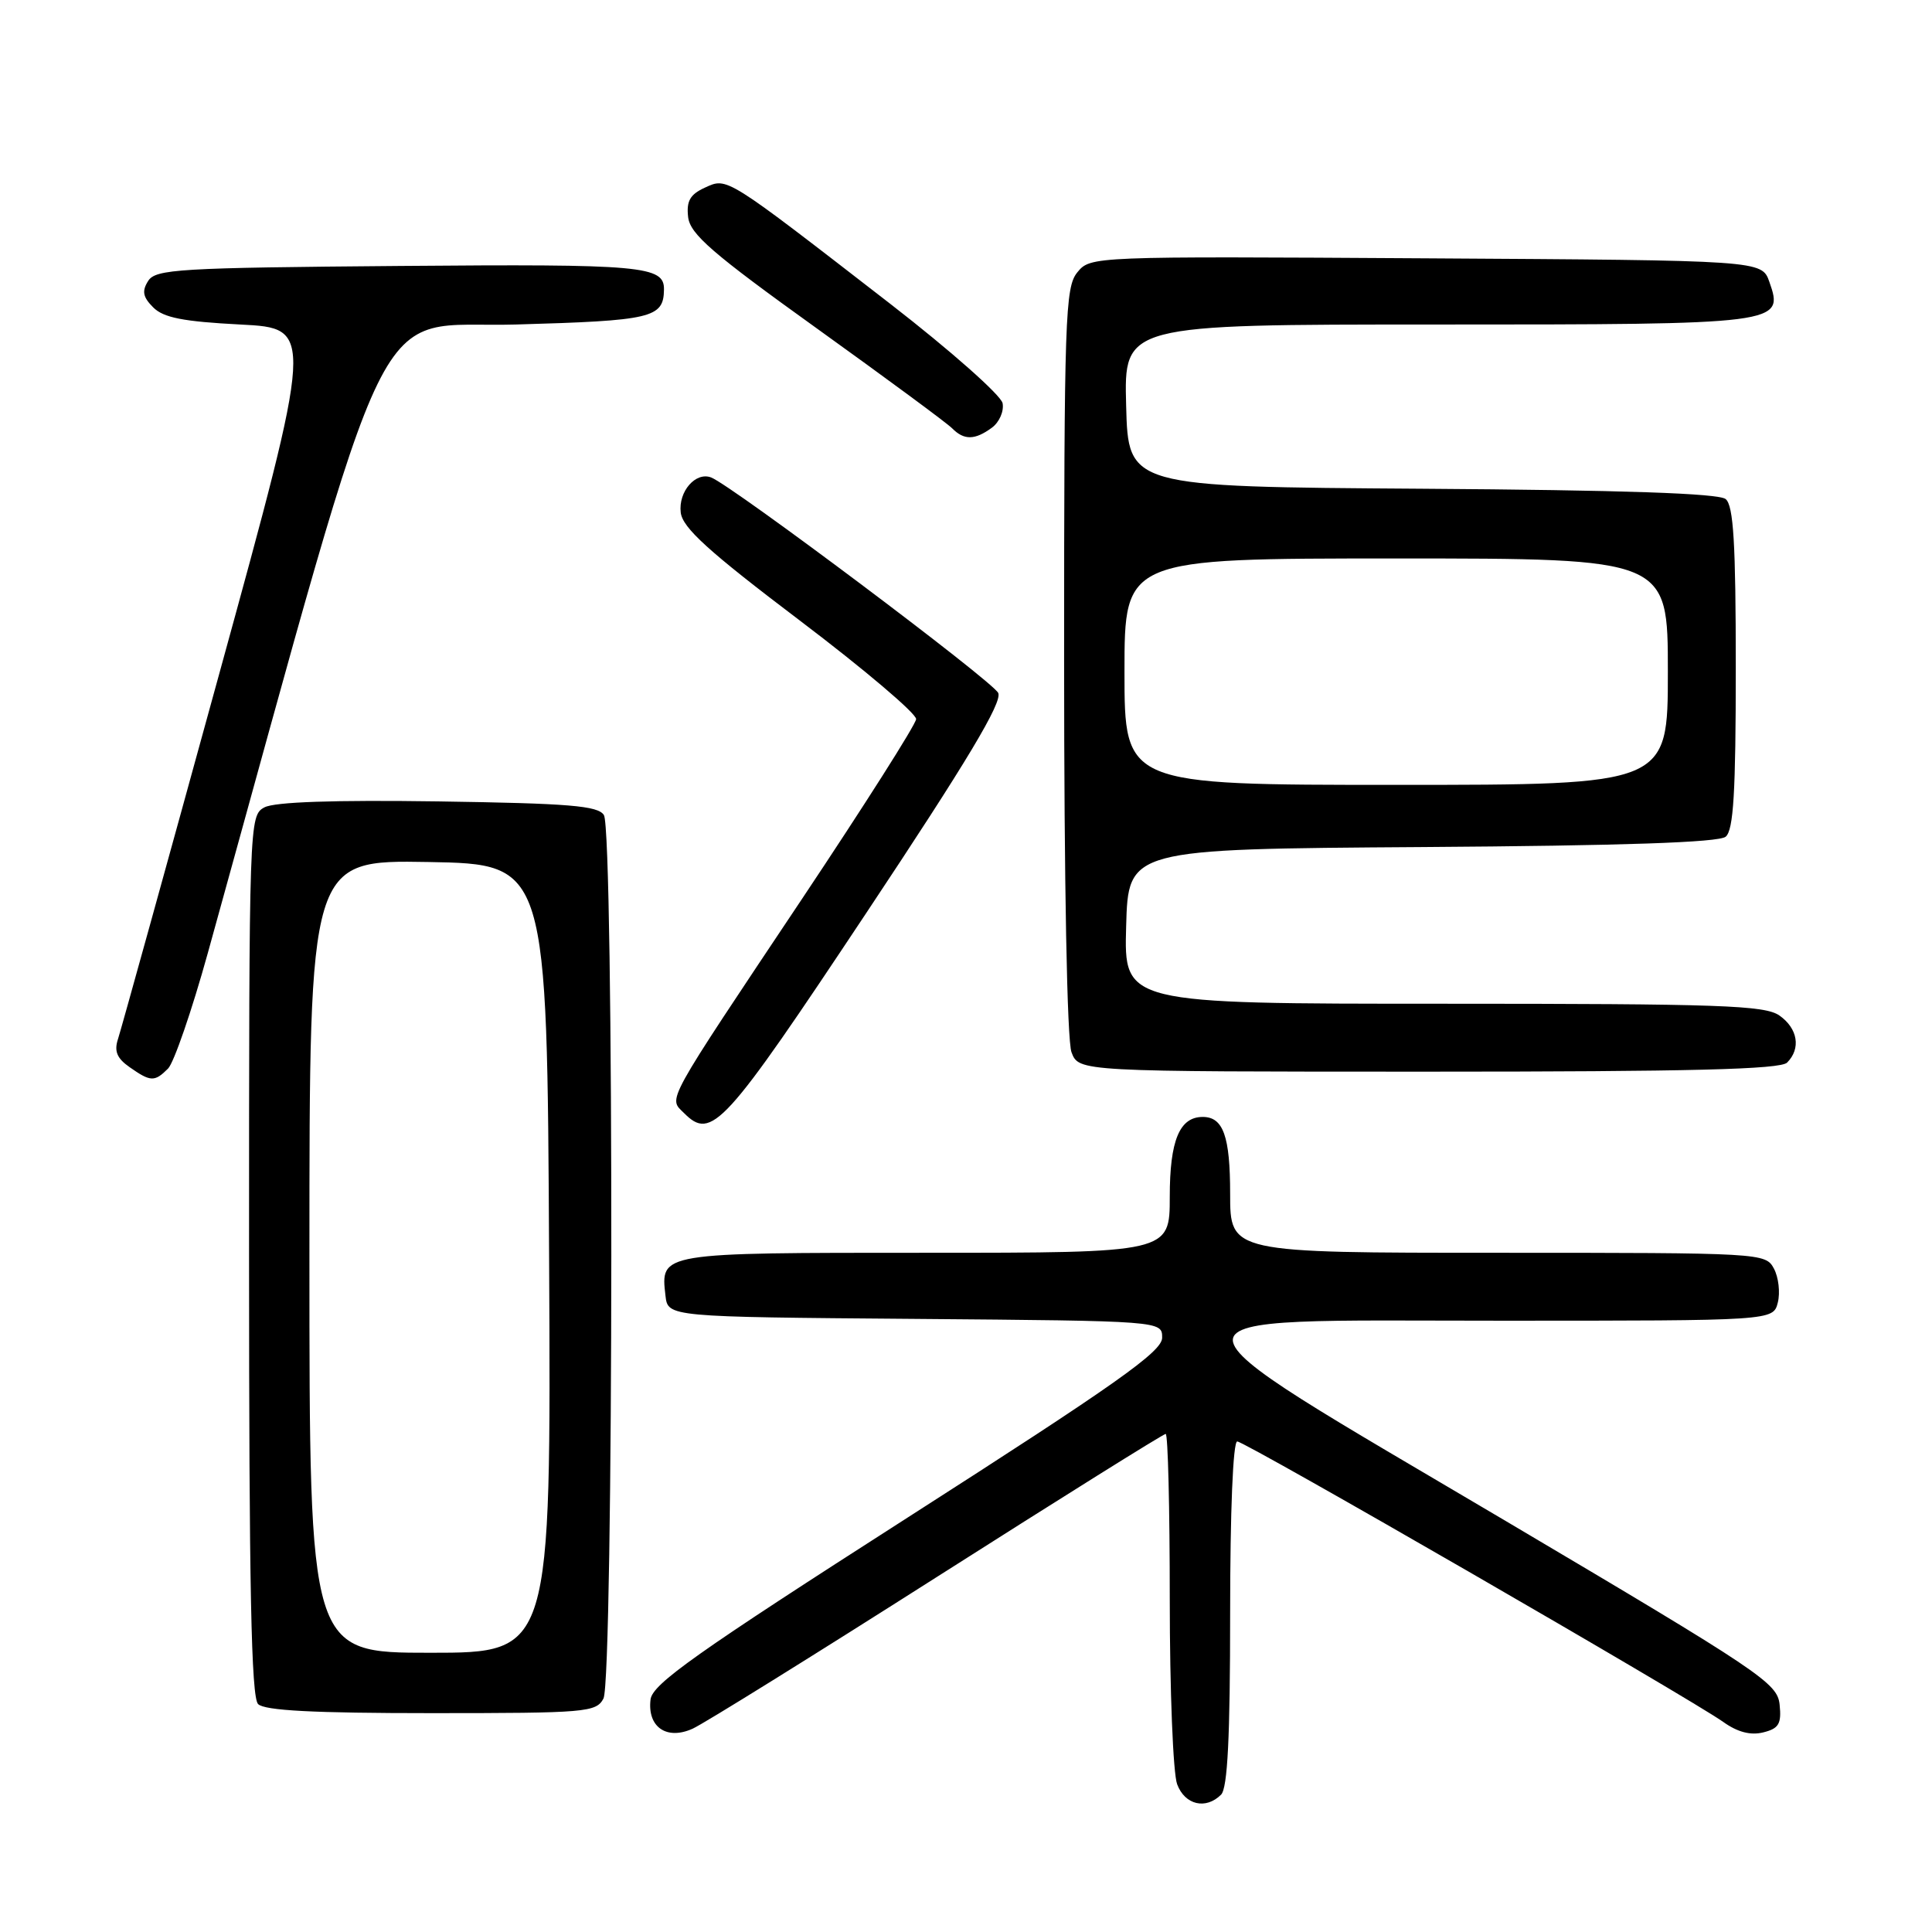 <?xml version="1.0" encoding="UTF-8" standalone="no"?>
<!DOCTYPE svg PUBLIC "-//W3C//DTD SVG 1.1//EN" "http://www.w3.org/Graphics/SVG/1.1/DTD/svg11.dtd" >
<svg xmlns="http://www.w3.org/2000/svg" xmlns:xlink="http://www.w3.org/1999/xlink" version="1.1" viewBox="0 0 256 256">
 <g >
 <path fill="currentColor"
d=" M 161.80 237.80 C 162.66 236.94 163.00 230.20 163.00 213.80 C 163.00 200.25 163.38 191.00 163.94 191.00 C 164.98 191.00 223.85 224.98 228.33 228.16 C 230.23 229.52 231.97 229.97 233.64 229.55 C 235.70 229.04 236.07 228.42 235.81 225.88 C 235.52 223.01 233.40 221.59 199.50 201.53 C 151.39 173.08 151.43 175.00 198.91 175.00 C 234.96 175.00 234.96 175.00 235.57 172.59 C 235.90 171.27 235.67 169.24 235.05 168.09 C 233.95 166.03 233.43 166.00 198.46 166.00 C 163.00 166.00 163.00 166.00 163.00 158.20 C 163.00 150.56 162.09 148.00 159.37 148.00 C 156.29 148.00 155.00 151.12 155.00 158.57 C 155.00 166.00 155.00 166.00 122.62 166.00 C 87.30 166.00 87.52 165.96 88.18 171.69 C 88.50 174.50 88.50 174.50 121.25 174.76 C 154.00 175.03 154.00 175.03 153.99 177.26 C 153.98 179.10 147.99 183.33 120.24 201.10 C 92.19 219.07 86.45 223.13 86.20 225.19 C 85.76 228.84 88.33 230.62 91.78 229.06 C 93.28 228.38 107.87 219.31 124.21 208.91 C 140.55 198.51 154.16 190.00 154.46 190.00 C 154.76 190.00 155.00 199.87 155.00 211.93 C 155.00 224.00 155.44 235.02 155.98 236.43 C 157.01 239.17 159.78 239.82 161.80 237.80 Z  M 79.96 225.07 C 81.31 222.54 81.37 110.13 80.02 108.00 C 79.24 106.76 75.42 106.45 58.08 106.19 C 44.25 105.99 36.38 106.26 35.04 106.98 C 33.02 108.06 33.00 108.73 33.00 166.34 C 33.00 210.32 33.29 224.89 34.20 225.80 C 35.06 226.66 41.57 227.00 57.16 227.00 C 77.66 227.00 78.99 226.89 79.96 225.07 Z  M 114.77 121.00 C 128.19 100.82 132.84 93.05 132.27 91.82 C 131.56 90.27 97.08 64.40 94.24 63.27 C 92.19 62.47 89.87 65.12 90.20 67.91 C 90.44 69.94 93.85 73.04 106.00 82.24 C 114.53 88.70 121.45 94.57 121.39 95.29 C 121.34 96.01 114.55 106.70 106.31 119.05 C 87.86 146.69 88.56 145.42 90.63 147.48 C 94.30 151.16 95.90 149.40 114.77 121.00 Z  M 22.27 141.59 C 23.04 140.81 25.41 133.95 27.52 126.34 C 52.64 35.71 48.80 43.55 68.33 43.00 C 86.40 42.49 87.93 42.13 87.98 38.37 C 88.03 35.23 85.20 34.97 52.99 35.24 C 23.65 35.48 20.62 35.66 19.63 37.23 C 18.78 38.57 18.93 39.36 20.30 40.73 C 21.66 42.10 24.29 42.61 31.84 43.00 C 41.63 43.50 41.63 43.50 28.99 89.50 C 22.04 114.80 16.03 136.47 15.64 137.66 C 15.10 139.29 15.49 140.23 17.18 141.41 C 19.96 143.36 20.48 143.38 22.27 141.59 Z  M 236.80 140.80 C 238.66 138.94 238.22 136.27 235.78 134.56 C 233.85 133.21 227.92 133.00 191.24 133.00 C 148.93 133.00 148.93 133.00 149.22 122.75 C 149.50 112.50 149.50 112.50 188.41 112.24 C 215.10 112.06 227.74 111.63 228.66 110.87 C 229.70 110.00 230.00 105.03 230.00 88.50 C 230.00 71.97 229.70 67.00 228.66 66.13 C 227.74 65.37 215.10 64.94 188.41 64.76 C 149.50 64.50 149.50 64.50 149.22 53.75 C 148.93 43.00 148.93 43.00 190.28 43.00 C 236.00 43.00 236.42 42.95 234.45 37.35 C 233.45 34.50 233.45 34.50 188.98 34.23 C 144.63 33.96 144.49 33.96 142.75 36.09 C 141.14 38.06 141.00 42.05 141.00 87.55 C 141.00 117.17 141.39 137.89 141.98 139.43 C 142.95 142.00 142.95 142.00 189.28 142.00 C 223.97 142.00 235.90 141.70 236.80 140.80 Z  M 131.42 56.68 C 132.41 55.96 133.05 54.50 132.85 53.43 C 132.64 52.37 125.95 46.45 117.99 40.28 C 95.97 23.23 96.40 23.50 93.41 24.86 C 91.44 25.76 90.94 26.63 91.18 28.76 C 91.45 31.03 94.35 33.55 108.21 43.50 C 117.40 50.10 125.48 56.06 126.16 56.75 C 127.74 58.35 129.17 58.33 131.42 56.68 Z  M 41.00 166.47 C 41.00 113.95 41.00 113.95 56.75 114.22 C 72.50 114.50 72.50 114.50 72.76 166.75 C 73.02 219.00 73.02 219.00 57.01 219.00 C 41.00 219.00 41.00 219.00 41.00 166.47 Z  M 149.00 89.00 C 149.00 74.00 149.00 74.00 185.00 74.00 C 221.00 74.00 221.00 74.00 221.00 89.00 C 221.00 104.00 221.00 104.00 185.00 104.00 C 149.00 104.00 149.00 104.00 149.00 89.00 Z "/>
</g>
</svg>
